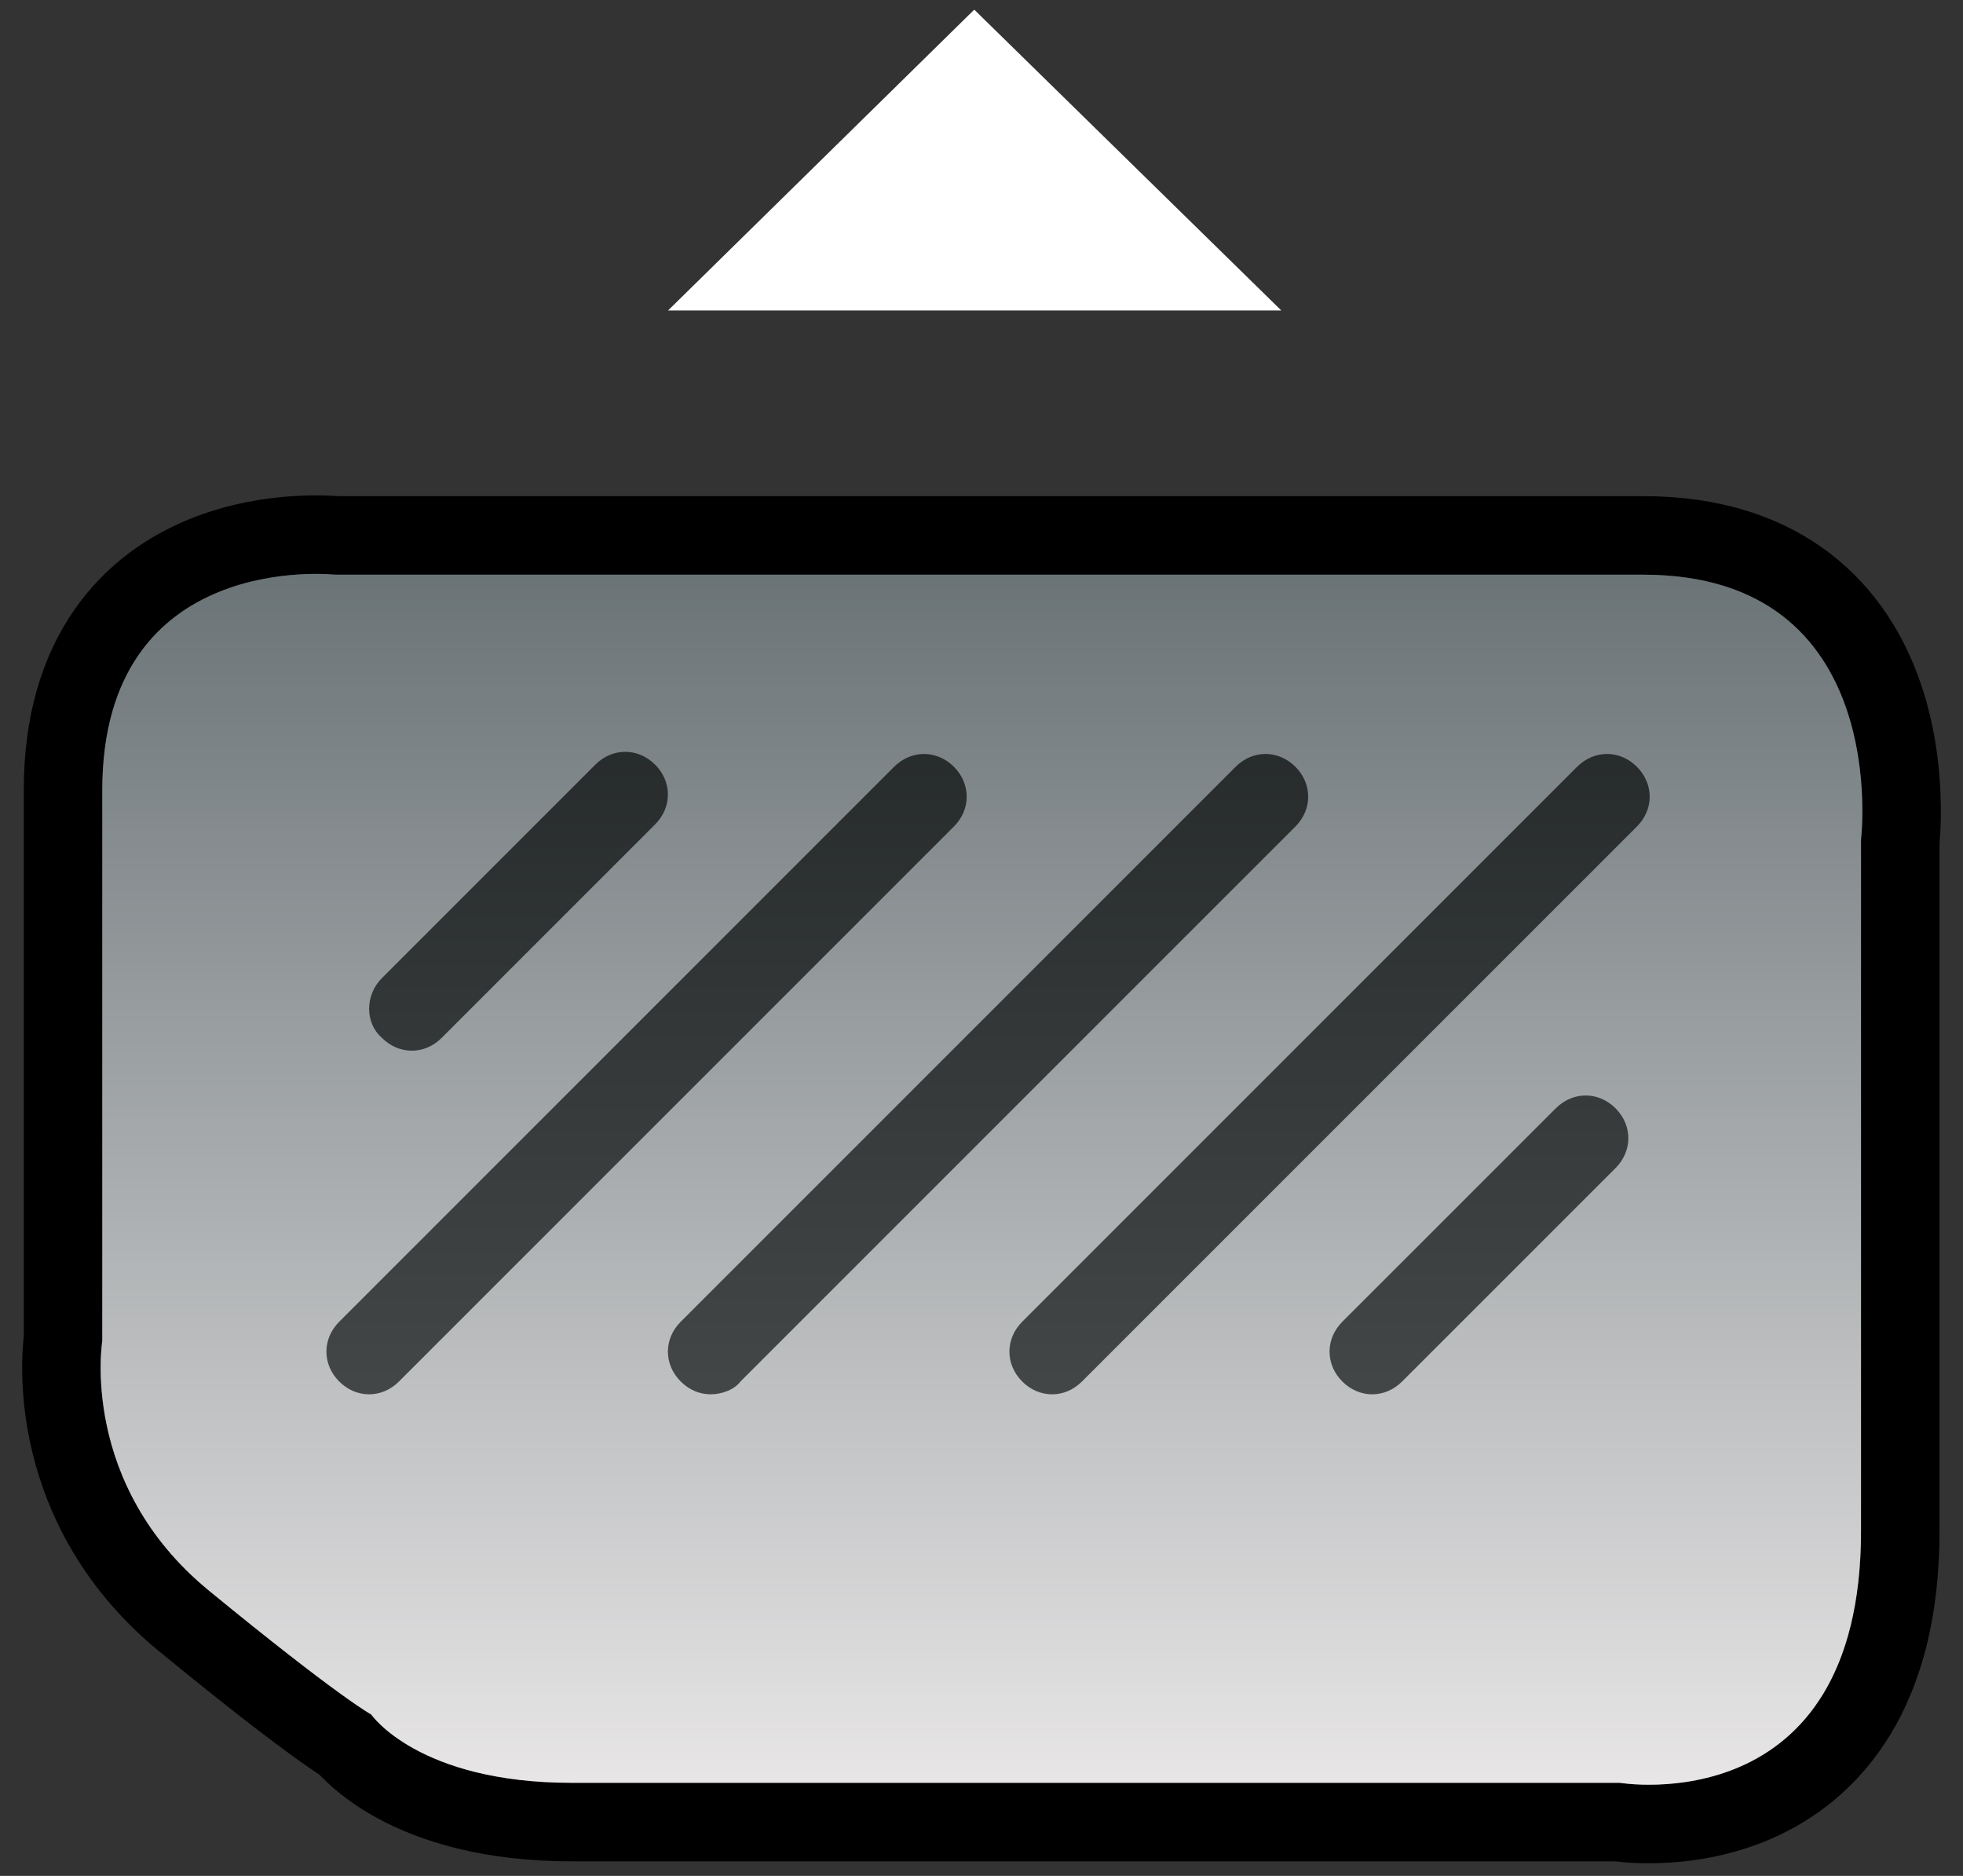<svg width="45" height="43" viewBox="0 0 45 43" fill="none" xmlns="http://www.w3.org/2000/svg">
<rect x="0" y="0" width="45" height="43" fill="#333333" stroke="none"/>
<g clip-path="url(#clip0)">
<path d="M1.445 30.675V30.676C1.441 30.709 1.437 30.75 1.432 30.799C1.421 30.916 1.41 31.078 1.408 31.278C1.404 31.677 1.434 32.231 1.569 32.869C1.841 34.155 2.542 35.782 4.221 37.158C5.722 38.389 6.667 39.11 7.242 39.527C7.53 39.736 7.728 39.87 7.859 39.956C7.878 39.968 7.895 39.979 7.912 39.989C7.965 40.05 8.033 40.121 8.117 40.2C8.324 40.396 8.63 40.637 9.054 40.871C9.908 41.342 11.21 41.766 13.11 41.766H13.13H13.152H13.173H13.195H13.217H13.24H13.263H13.287H13.311H13.335H13.36H13.385H13.41H13.436H13.462H13.488H13.515H13.542H13.57H13.598H13.626H13.655H13.684H13.713H13.743H13.773H13.803H13.834H13.865H13.896H13.928H13.96H13.992H14.025H14.058H14.091H14.125H14.159H14.194H14.228H14.263H14.299H14.334H14.37H14.406H14.443H14.48H14.517H14.555H14.592H14.63H14.669H14.708H14.747H14.786H14.826H14.866H14.906H14.946H14.987H15.028H15.07H15.111H15.153H15.195H15.238H15.281H15.324H15.367H15.411H15.454H15.499H15.543H15.588H15.633H15.678H15.723H15.769H15.815H15.861H15.908H15.955H16.002H16.049H16.096H16.144H16.192H16.24H16.289H16.337H16.386H16.436H16.485H16.535H16.584H16.635H16.685H16.735H16.786H16.837H16.889H16.94H16.992H17.044H17.096H17.148H17.201H17.253H17.306H17.359H17.413H17.466H17.52H17.574H17.628H17.683H17.737H17.792H17.847H17.902H17.957H18.013H18.068H18.124H18.18H18.236H18.293H18.349H18.406H18.463H18.52H18.577H18.635H18.692H18.75H18.808H18.866H18.924H18.983H19.041H19.1H19.159H19.218H19.277H19.336H19.396H19.455H19.515H19.575H19.635H19.695H19.755H19.816H19.876H19.937H19.998H20.059H20.12H20.181H20.242H20.304H20.365H20.427H20.489H20.551H20.613H20.675H20.737H20.799H20.862H20.924H20.987H21.05H21.113H21.175H21.238H21.302H21.365H21.428H21.492H21.555H21.619H21.682H21.746H21.81H21.874H21.938H22.002H22.066H22.13H22.194H22.259H22.323H22.388H22.452H22.517H22.581H22.646H22.711H22.776H22.841H22.905H22.971H23.035H23.101H23.166H23.231H23.296H23.361H23.427H23.492H23.557H23.623H23.688H23.754H23.819H23.884H23.95H24.016H24.081H24.147H24.212H24.278H24.344H24.409H24.475H24.541H24.606H24.672H24.738H24.803H24.869H24.935H25.001H25.066H25.132H25.198H25.263H25.329H25.395H25.46H25.526H25.592H25.657H25.723H25.788H25.854H25.919H25.985H26.05H26.116H26.181H26.246H26.312H26.377H26.442H26.507H26.573H26.638H26.703H26.768H26.833H26.898H26.963H27.027H27.092H27.157H27.221H27.286H27.351H27.415H27.48H27.544H27.608H27.672H27.736H27.8H27.864H27.928H27.992H28.056H28.119H28.183H28.247H28.31H28.373H28.436H28.5H28.562H28.625H28.688H28.751H28.814H28.876H28.939H29.001H29.063H29.125H29.187H29.249H29.311H29.373H29.434H29.495H29.557H29.618H29.679H29.74H29.801H29.861H29.922H29.982H30.043H30.103H30.163H30.223H30.282H30.342H30.401H30.461H30.52H30.579H30.638H30.696H30.755H30.813H30.871H30.929H30.987H31.045H31.103H31.16H31.217H31.274H31.331H31.388H31.445H31.501H31.557H31.613H31.669H31.724H31.78H31.835H31.89H31.945H32H32.054H32.109H32.163H32.217H32.271H32.324H32.377H32.431H32.483H32.536H32.589H32.641H32.693H32.745H32.797H32.848H32.899H32.95H33.001H33.051H33.102H33.152H33.202H33.251H33.301H33.35H33.399H33.447H33.496H33.544H33.592H33.64H33.687H33.734H33.782H33.828H33.875H33.921H33.967H34.013H34.058H34.103H34.148H34.193H34.237H34.281H34.325H34.368H34.412H34.455H34.498H34.54H34.582H34.624H34.666H34.707H34.748H34.789H34.829H34.87H34.91H34.949H34.988H35.027H35.066H35.104H35.142H35.18H35.218H35.255H35.292H35.328H35.365H35.401H35.436H35.471H35.506H35.541H35.575H35.609H35.643H35.676H35.709H35.742H35.774H35.806H35.838H35.869H35.9H35.931H35.961H35.991H36.021H36.05H36.079H36.108H36.136H36.164H36.191H36.218H36.245H36.272H36.298H36.323H36.349H36.374H36.398H36.422H36.446H36.47H36.493H36.516H36.538H36.56H36.581H36.602H36.623H36.644H36.664H36.683H36.703H36.721H36.74H36.758H36.775H36.793H36.809H36.826H36.842H36.858H36.873H36.888H36.902H36.916H36.929H36.942H36.955H36.967H36.979H36.991H37.002H37.012H37.022H37.032H37.041H37.05H37.059H37.066H37.069C37.073 41.766 37.077 41.767 37.081 41.767C37.134 41.774 37.207 41.782 37.297 41.79C37.477 41.804 37.728 41.816 38.027 41.806C38.62 41.786 39.432 41.679 40.258 41.317C41.096 40.95 41.941 40.323 42.568 39.289C43.19 38.261 43.562 36.891 43.562 35.092V19.287C43.563 19.276 43.564 19.265 43.565 19.252C43.57 19.198 43.576 19.122 43.581 19.027C43.591 18.839 43.598 18.575 43.586 18.259C43.564 17.634 43.468 16.779 43.162 15.908C42.856 15.034 42.325 14.111 41.416 13.409C40.499 12.7 39.269 12.273 37.671 12.273H37.637H37.603H37.569H37.534H37.498H37.462H37.426H37.389H37.352H37.315H37.277H37.239H37.2H37.161H37.121H37.081H37.041H37.001H36.959H36.918H36.876H36.834H36.791H36.748H36.705H36.661H36.617H36.573H36.528H36.483H36.437H36.391H36.345H36.298H36.251H36.203H36.156H36.108H36.059H36.01H35.961H35.912H35.862H35.812H35.761H35.71H35.659H35.607H35.556H35.503H35.451H35.398H35.345H35.291H35.237H35.183H35.129H35.074H35.019H34.964H34.908H34.852H34.795H34.739H34.682H34.625H34.567H34.509H34.451H34.393H34.334H34.275H34.216H34.156H34.096H34.036H33.976H33.915H33.854H33.793H33.731H33.67H33.608H33.545H33.483H33.42H33.357H33.293H33.23H33.166H33.102H33.037H32.973H32.908H32.843H32.778H32.712H32.646H32.58H32.514H32.447H32.38H32.313H32.246H32.179H32.111H32.043H31.975H31.907H31.838H31.77H31.701H31.631H31.562H31.492H31.423H31.353H31.282H31.212H31.141H31.071H31H30.928H30.857H30.785H30.714H30.642H30.57H30.497H30.425H30.352H30.28H30.207H30.133H30.06H29.987H29.913H29.839H29.765H29.691H29.617H29.542H29.468H29.393H29.318H29.243H29.168H29.093H29.017H28.942H28.866H28.79H28.714H28.638H28.561H28.485H28.409H28.332H28.255H28.178H28.101H28.024H27.947H27.869H27.792H27.714H27.637H27.559H27.481H27.403H27.325H27.247H27.169H27.09H27.012H26.933H26.855H26.776H26.697H26.618H26.539H26.46H26.381H26.302H26.222H26.143H26.064H25.984H25.905H25.825H25.745H25.666H25.586H25.506H25.426H25.346H25.266H25.186H25.106H25.026H24.946H24.866H24.785H24.705H24.625H24.544H24.464H24.384H24.303H24.223H24.142H24.062H23.981H23.901H23.82H23.739H23.659H23.578H23.498H23.417H23.337H23.256H23.175H23.095H23.014H22.933H22.853H22.772H22.692H22.611H22.531H22.45H22.37H22.289H22.209H22.128H22.048H21.968H21.887H21.807H21.727H21.646H21.566H21.486H21.406H21.326H21.246H21.166H21.086H21.006H20.926H20.847H20.767H20.687H20.608H20.528H20.449H20.369H20.29H20.211H20.132H20.052H19.974H19.895H19.816H19.737H19.658H19.58H19.501H19.423H19.344H19.266H19.188H19.11H19.032H18.954H18.876H18.799H18.721H18.644H18.567H18.489H18.412H18.335H18.258H18.182H18.105H18.029H17.952H17.876H17.8H17.724H17.648H17.573H17.497H17.422H17.346H17.271H17.196H17.121H17.047H16.972H16.898H16.824H16.75H16.676H16.602H16.528H16.455H16.382H16.309H16.236H16.163H16.09H16.018H15.946H15.874H15.802H15.73H15.659H15.588H15.517H15.446H15.375H15.305H15.234H15.164H15.094H15.024H14.955H14.886H14.817H14.748H14.679H14.611H14.542H14.474H14.407H14.339H14.272H14.205H14.138H14.071H14.005H13.938H13.873H13.807H13.741H13.676H13.611H13.546H13.482H13.418H13.354H13.29H13.226H13.163H13.1H13.037H12.975H12.913H12.851H12.789H12.728H12.667H12.606H12.545H12.485H12.425H12.365H12.306H12.247H12.188H12.129H12.071H12.013H11.955H11.898H11.841H11.784H11.727H11.671H11.615H11.56H11.505H11.45H11.395H11.341H11.287H11.233H11.18H11.127H11.074H11.021H10.97H10.918H10.866H10.815H10.765H10.714H10.664H10.614H10.565H10.516H10.467H10.419H10.371H10.324H10.276H10.229H10.183H10.137H10.091H10.046H10.001H9.956H9.912H9.868H9.824H9.781H9.738H9.696H9.654H9.612H9.571H9.53H9.489H9.449H9.409H9.37H9.331H9.293H9.255H9.217H9.18H9.143H9.106H9.07H9.034H8.999H8.964H8.93H8.896H8.862H8.829H8.797H8.764H8.732H8.701H8.67H8.64H8.609H8.58H8.551H8.522H8.493H8.466H8.438H8.411H8.385H8.359H8.333H8.308H8.283H8.259H8.235H8.212H8.189H8.167H8.145H8.123H8.102H8.082H8.062H8.043H8.024H8.005H7.987H7.969H7.952H7.936H7.92H7.904H7.889H7.875H7.861H7.847H7.834H7.822H7.81H7.798H7.787H7.777H7.767H7.757H7.748H7.74H7.732H7.725H7.72C7.71 12.272 7.699 12.271 7.686 12.27C7.636 12.266 7.567 12.262 7.482 12.259C7.311 12.253 7.073 12.251 6.789 12.269C6.227 12.304 5.457 12.417 4.672 12.737C3.881 13.06 3.059 13.602 2.439 14.498C1.817 15.396 1.445 16.583 1.445 18.114V18.147V18.179V18.212V18.244V18.277V18.309V18.342V18.375V18.407V18.44V18.473V18.506V18.538V18.571V18.604V18.637V18.67V18.703V18.736V18.769V18.802V18.835V18.868V18.901V18.934V18.968V19.001V19.034V19.067V19.101V19.134V19.167V19.201V19.234V19.267V19.301V19.334V19.368V19.401V19.435V19.468V19.502V19.535V19.569V19.603V19.636V19.67V19.704V19.737V19.771V19.805V19.838V19.872V19.906V19.94V19.974V20.007V20.041V20.075V20.109V20.143V20.177V20.21V20.244V20.278V20.312V20.346V20.38V20.414V20.448V20.482V20.516V20.55V20.584V20.618V20.652V20.686V20.72V20.754V20.788V20.822V20.856V20.89V20.924V20.958V20.992V21.026V21.06V21.094V21.128V21.162V21.196V21.23V21.264V21.298V21.332V21.366V21.401V21.435V21.469V21.503V21.537V21.571V21.605V21.639V21.673V21.707V21.741V21.775V21.809V21.843V21.877V21.911V21.945V21.979V22.013V22.047V22.081V22.114V22.148V22.182V22.216V22.25V22.284V22.318V22.352V22.386V22.419V22.453V22.487V22.521V22.554V22.588V22.622V22.656V22.689V22.723V22.757V22.79V22.824V22.858V22.891V22.925V22.958V22.992V23.025V23.059V23.092V23.126V23.159V23.193V23.226V23.259V23.293V23.326V23.359V23.392V23.426V23.459V23.492V23.525V23.558V23.591V23.625V23.658V23.691V23.724V23.757V23.79V23.823V23.855V23.888V23.921V23.954V23.987V24.019V24.052V24.085V24.117V24.15V24.182V24.215V24.247V24.28V24.312V24.345V24.377V24.409V24.442V24.474V24.506V24.538V24.57V24.602V24.634V24.666V24.698V24.73V24.762V24.794V24.826V24.858V24.889V24.921V24.953V24.984V25.016V25.047V25.079V25.11V25.142V25.173V25.204V25.235V25.267V25.298V25.329V25.36V25.391V25.422V25.453V25.483V25.514V25.545V25.576V25.606V25.637V25.667V25.698V25.728V25.759V25.789V25.819V25.849V25.88V25.91V25.94V25.97V26V26.029V26.059V26.089V26.119V26.148V26.178V26.207V26.237V26.266V26.296V26.325V26.354V26.383V26.413V26.442V26.471V26.499V26.528V26.557V26.586V26.614V26.643V26.672V26.7V26.728V26.757V26.785V26.813V26.841V26.869V26.897V26.925V26.953V26.981V27.009V27.036V27.064V27.091V27.119V27.146V27.174V27.201V27.228V27.255V27.282V27.309V27.336V27.363V27.389V27.416V27.442V27.469V27.495V27.521V27.548V27.574V27.6V27.626V27.652V27.678V27.703V27.729V27.755V27.78V27.806V27.831V27.856V27.882V27.907V27.932V27.957V27.982V28.006V28.031V28.056V28.08V28.105V28.129V28.153V28.177V28.201V28.226V28.249V28.273V28.297V28.321V28.344V28.368V28.391V28.414V28.437V28.46V28.483V28.506V28.529V28.552V28.575V28.597V28.62V28.642V28.664V28.686V28.708V28.73V28.752V28.774V28.796V28.817V28.839V28.86V28.881V28.902V28.924V28.945V28.965V28.986V29.007V29.027V29.048V29.068V29.088V29.109V29.129V29.149V29.169V29.188V29.208V29.227V29.247V29.266V29.285V29.305V29.323V29.342V29.361V29.38V29.398V29.417V29.435V29.453V29.471V29.489V29.507V29.525V29.543V29.56V29.578V29.595V29.612V29.63V29.646V29.663V29.68V29.697V29.713V29.73V29.746V29.762V29.778V29.794V29.81V29.826V29.841V29.857V29.872V29.887V29.902V29.917V29.932V29.947V29.962V29.976V29.99V30.005V30.019V30.033V30.047V30.06V30.074V30.087V30.101V30.114V30.127V30.14V30.153V30.166V30.178V30.191V30.203V30.215V30.227V30.239V30.251V30.263V30.274V30.286V30.297V30.308V30.319V30.33V30.341V30.352V30.362V30.372V30.383V30.393V30.403V30.413V30.422V30.432V30.441V30.45V30.459V30.468V30.477V30.486V30.494V30.503V30.511V30.519V30.527V30.535V30.543V30.55V30.558V30.565V30.572V30.579V30.586V30.593V30.599V30.606V30.612V30.618V30.624V30.63V30.636V30.641V30.646V30.652V30.657V30.662V30.666V30.671V30.675Z" fill="url(#paint0_linear)" stroke="black" stroke-width="1.8"/>
<path d="M37.671 13.173C31.947 13.173 7.679 13.173 7.679 13.173C7.679 13.173 2.345 12.586 2.345 18.114C2.345 23.643 2.345 30.738 2.345 30.738C2.345 30.738 1.807 34.016 4.792 36.462C7.776 38.909 8.51 39.3 8.51 39.3C8.51 39.3 9.587 40.866 13.11 40.866C16.632 40.866 37.133 40.866 37.133 40.866C37.133 40.866 42.662 41.795 42.662 35.092V19.24C42.662 19.24 43.396 13.173 37.671 13.173ZM8.755 22.42L13.648 17.527C14.039 17.136 14.626 17.136 15.018 17.527C15.409 17.919 15.409 18.506 15.018 18.897L10.125 23.79C9.929 23.986 9.685 24.084 9.44 24.084C9.195 24.084 8.951 23.986 8.755 23.79C8.364 23.448 8.364 22.811 8.755 22.42ZM9.146 31.667C8.951 31.863 8.706 31.961 8.461 31.961C8.217 31.961 7.972 31.863 7.776 31.667C7.385 31.276 7.385 30.689 7.776 30.297L20.497 17.576C20.889 17.185 21.476 17.185 21.867 17.576C22.259 17.968 22.259 18.555 21.867 18.946L9.146 31.667ZM16.29 31.961C16.045 31.961 15.8 31.863 15.605 31.667C15.213 31.276 15.213 30.689 15.605 30.297L28.326 17.576C28.717 17.185 29.305 17.185 29.696 17.576C30.087 17.968 30.087 18.555 29.696 18.946L16.975 31.667C16.828 31.863 16.534 31.961 16.29 31.961ZM37.035 26.775L32.142 31.667C31.947 31.863 31.702 31.961 31.457 31.961C31.213 31.961 30.968 31.863 30.772 31.667C30.381 31.276 30.381 30.689 30.772 30.297L35.665 25.405C36.056 25.013 36.644 25.013 37.035 25.405C37.426 25.796 37.426 26.383 37.035 26.775ZM37.524 18.946L24.803 31.667C24.608 31.863 24.363 31.961 24.118 31.961C23.873 31.961 23.629 31.863 23.433 31.667C23.042 31.276 23.042 30.689 23.433 30.297L36.154 17.576C36.546 17.185 37.133 17.185 37.524 17.576C37.916 17.968 37.916 18.555 37.524 18.946Z" fill="url(#paint1_linear)"/>
<path d="M22.334 0.221L15.314 7.117H20.312H24.375H29.373L22.334 0.221Z" fill="white"/>
</g>
<defs>
<linearGradient id="paint0_linear" x1="22.5" y1="13.155" x2="22.5" y2="40.91" gradientUnits="userSpaceOnUse">
<stop stop-color="#1F2425"/>
<stop offset="1" stop-color="#555757"/>
</linearGradient>
<linearGradient id="paint1_linear" x1="22.5" y1="13.155" x2="22.5" y2="40.91" gradientUnits="userSpaceOnUse">
<stop stop-color="#6A7376"/>
<stop offset="1" stop-color="#E8E6E7"/>
</linearGradient>
<clipPath id="clip0">
<rect width="45" height="43" fill="white"/>
</clipPath>
</defs>
</svg>

